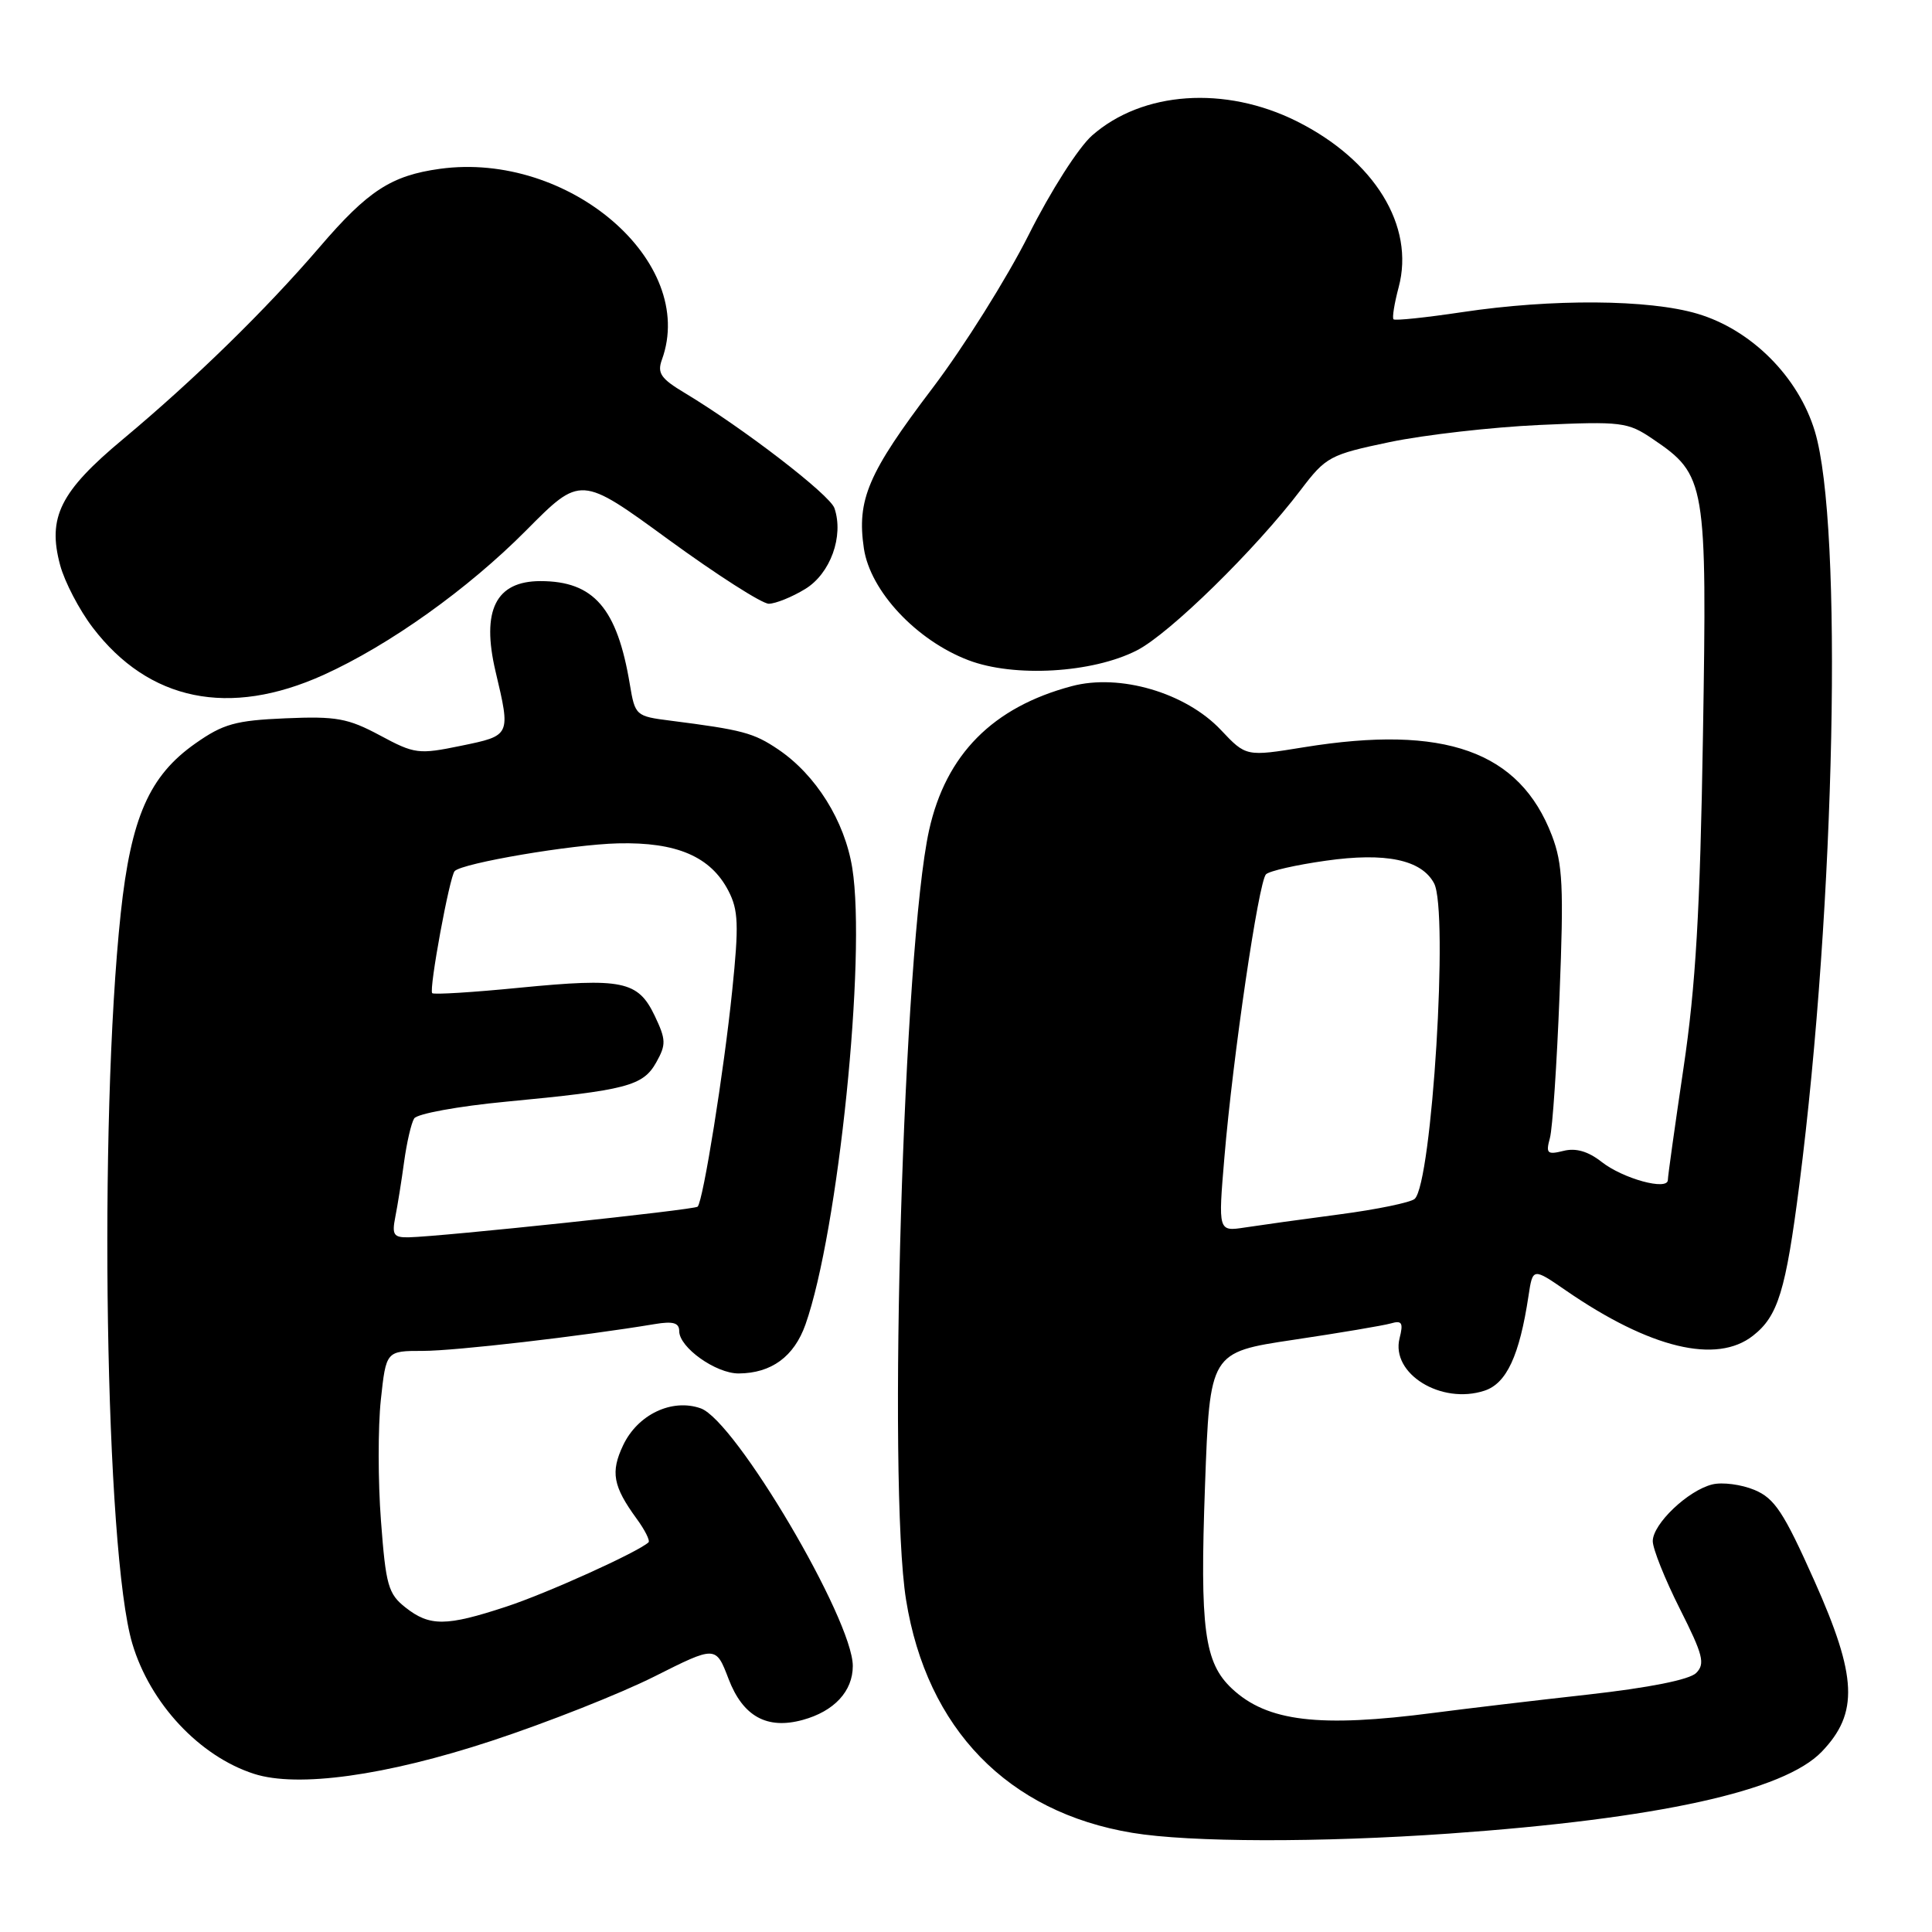 <?xml version="1.0" encoding="UTF-8" standalone="no"?>
<!DOCTYPE svg PUBLIC "-//W3C//DTD SVG 1.1//EN" "http://www.w3.org/Graphics/SVG/1.1/DTD/svg11.dtd" >
<svg xmlns="http://www.w3.org/2000/svg" xmlns:xlink="http://www.w3.org/1999/xlink" version="1.1" viewBox="0 0 256 256">
 <g >
 <path fill="currentColor"
d=" M 192.00 242.96 C 219.72 241.00 236.39 237.33 241.40 232.10 C 246.30 226.99 246.09 222.18 240.43 209.50 C 236.35 200.36 235.15 198.54 232.47 197.42 C 230.74 196.70 228.23 196.37 226.91 196.69 C 223.68 197.47 219.00 201.93 219.00 204.21 C 219.00 205.22 220.61 209.25 222.58 213.16 C 225.67 219.29 225.97 220.46 224.75 221.68 C 223.86 222.57 218.52 223.63 210.42 224.54 C 203.31 225.33 194.12 226.42 190.00 226.96 C 174.79 228.95 167.91 228.12 163.25 223.76 C 159.57 220.32 158.98 215.86 159.67 196.86 C 160.31 179.19 160.31 179.19 171.40 177.53 C 177.51 176.62 183.31 175.64 184.29 175.36 C 185.77 174.93 185.97 175.27 185.45 177.33 C 184.27 182.03 190.98 186.16 196.71 184.27 C 199.63 183.31 201.34 179.62 202.53 171.74 C 203.10 167.97 203.10 167.97 207.54 171.03 C 218.65 178.67 227.46 180.79 232.29 176.98 C 235.60 174.39 236.62 171.04 238.42 157.00 C 243.19 119.73 244.22 69.58 240.48 57.16 C 238.30 49.93 232.07 43.69 224.91 41.57 C 218.48 39.66 205.65 39.57 193.75 41.36 C 188.94 42.08 184.85 42.51 184.65 42.31 C 184.45 42.12 184.76 40.20 185.33 38.06 C 187.50 29.94 182.14 21.23 171.83 16.07 C 162.33 11.33 151.40 12.08 144.72 17.94 C 142.91 19.53 139.22 25.31 136.30 31.13 C 133.43 36.84 127.71 45.96 123.57 51.42 C 115.01 62.70 113.51 66.22 114.47 72.68 C 115.32 78.33 121.42 84.85 128.32 87.48 C 134.37 89.79 144.76 89.19 150.64 86.18 C 154.96 83.98 166.36 72.81 172.36 64.91 C 175.70 60.51 176.21 60.24 184.18 58.57 C 188.75 57.62 197.68 56.60 204.00 56.31 C 214.89 55.82 215.68 55.92 219.00 58.17 C 226.05 62.95 226.20 63.81 225.65 97.50 C 225.27 120.74 224.69 130.65 223.08 141.47 C 221.94 149.16 221.00 155.85 221.00 156.35 C 221.00 157.81 215.06 156.19 212.21 153.95 C 210.44 152.56 208.80 152.08 207.16 152.50 C 205.02 153.03 204.81 152.84 205.37 150.80 C 205.72 149.54 206.29 140.99 206.65 131.80 C 207.22 117.52 207.07 114.47 205.64 110.72 C 201.36 99.53 191.43 95.99 172.80 99.01 C 165.11 100.26 165.11 100.26 161.77 96.72 C 157.12 91.79 148.37 89.22 142.01 90.92 C 131.55 93.70 125.34 99.97 123.11 110.00 C 119.72 125.31 117.58 196.58 120.06 212.00 C 122.81 229.08 133.54 240.13 150.04 242.86 C 157.67 244.13 174.90 244.16 192.00 242.96 Z  M 65.12 230.68 C 72.48 228.26 82.18 224.42 86.68 222.16 C 94.85 218.05 94.85 218.05 96.54 222.47 C 98.44 227.43 101.62 229.20 106.36 227.90 C 110.53 226.76 113.00 224.10 113.00 220.75 C 113.00 214.60 97.43 188.22 92.84 186.61 C 89.03 185.27 84.50 187.43 82.57 191.50 C 80.88 195.06 81.22 196.93 84.36 201.24 C 85.46 202.74 86.16 204.15 85.93 204.37 C 84.50 205.68 72.44 211.14 67.05 212.90 C 59.12 215.51 56.94 215.53 53.73 213.00 C 51.44 211.20 51.12 210.06 50.48 201.51 C 50.08 196.30 50.08 189.10 50.46 185.51 C 51.16 179.00 51.16 179.00 56.05 179.00 C 60.30 179.00 77.01 177.07 86.75 175.45 C 89.19 175.04 90.00 175.28 90.00 176.38 C 90.00 178.55 94.86 182.00 97.88 181.99 C 102.22 181.96 105.22 179.76 106.73 175.50 C 111.08 163.17 114.81 126.76 112.93 115.01 C 111.92 108.76 108.11 102.67 103.10 99.29 C 99.85 97.10 98.38 96.71 88.83 95.49 C 84.25 94.91 84.15 94.82 83.46 90.70 C 81.78 80.58 78.68 77.00 71.61 77.00 C 65.69 77.00 63.76 80.88 65.66 88.96 C 67.68 97.50 67.70 97.46 61.09 98.82 C 55.46 99.98 54.95 99.92 50.34 97.44 C 46.10 95.17 44.55 94.89 37.83 95.18 C 31.22 95.46 29.57 95.92 25.89 98.51 C 19.78 102.80 17.36 108.31 16.00 121.00 C 13.04 148.68 13.93 205.68 17.53 217.78 C 19.88 225.70 26.42 232.71 33.65 235.04 C 39.43 236.91 51.11 235.29 65.12 230.68 Z  M 42.85 89.44 C 51.58 85.49 62.01 78.05 69.72 70.28 C 76.94 63.00 76.94 63.00 88.58 71.50 C 94.99 76.17 100.97 80.00 101.87 80.00 C 102.76 79.99 104.94 79.12 106.70 78.04 C 110.03 76.01 111.83 71.05 110.57 67.34 C 109.97 65.56 98.47 56.72 90.72 52.06 C 87.56 50.17 87.06 49.44 87.71 47.65 C 92.41 34.69 75.36 20.03 58.29 22.37 C 51.85 23.26 48.76 25.26 42.35 32.74 C 35.19 41.08 25.77 50.28 16.30 58.19 C 7.97 65.13 6.26 68.55 7.97 74.89 C 8.57 77.11 10.51 80.83 12.29 83.16 C 19.72 92.90 30.36 95.08 42.85 89.44 Z  M 162.24 153.35 C 163.36 140.02 166.77 116.83 167.75 115.85 C 168.19 115.41 171.75 114.60 175.67 114.05 C 183.59 112.92 188.35 113.91 190.02 117.04 C 191.97 120.67 189.75 156.78 187.45 158.86 C 186.93 159.33 182.45 160.26 177.50 160.91 C 172.55 161.56 166.90 162.35 164.95 162.65 C 161.41 163.19 161.41 163.19 162.24 153.35 Z  M 52.38 161.25 C 52.68 159.74 53.21 156.44 53.55 153.92 C 53.90 151.39 54.49 148.82 54.88 148.20 C 55.26 147.58 60.73 146.58 67.04 145.98 C 83.03 144.46 85.20 143.90 86.95 140.78 C 88.28 138.41 88.26 137.76 86.75 134.59 C 84.54 129.97 82.48 129.55 68.83 130.88 C 62.68 131.49 57.48 131.81 57.27 131.60 C 56.81 131.14 59.58 116.08 60.25 115.42 C 61.32 114.35 75.76 111.90 81.89 111.75 C 89.66 111.56 94.17 113.50 96.52 118.04 C 97.84 120.59 97.92 122.55 97.02 131.27 C 95.94 141.86 93.17 159.17 92.44 159.89 C 92.03 160.31 58.56 163.85 54.17 163.95 C 52.16 163.99 51.91 163.63 52.38 161.25 Z "/>
</g>
</svg>